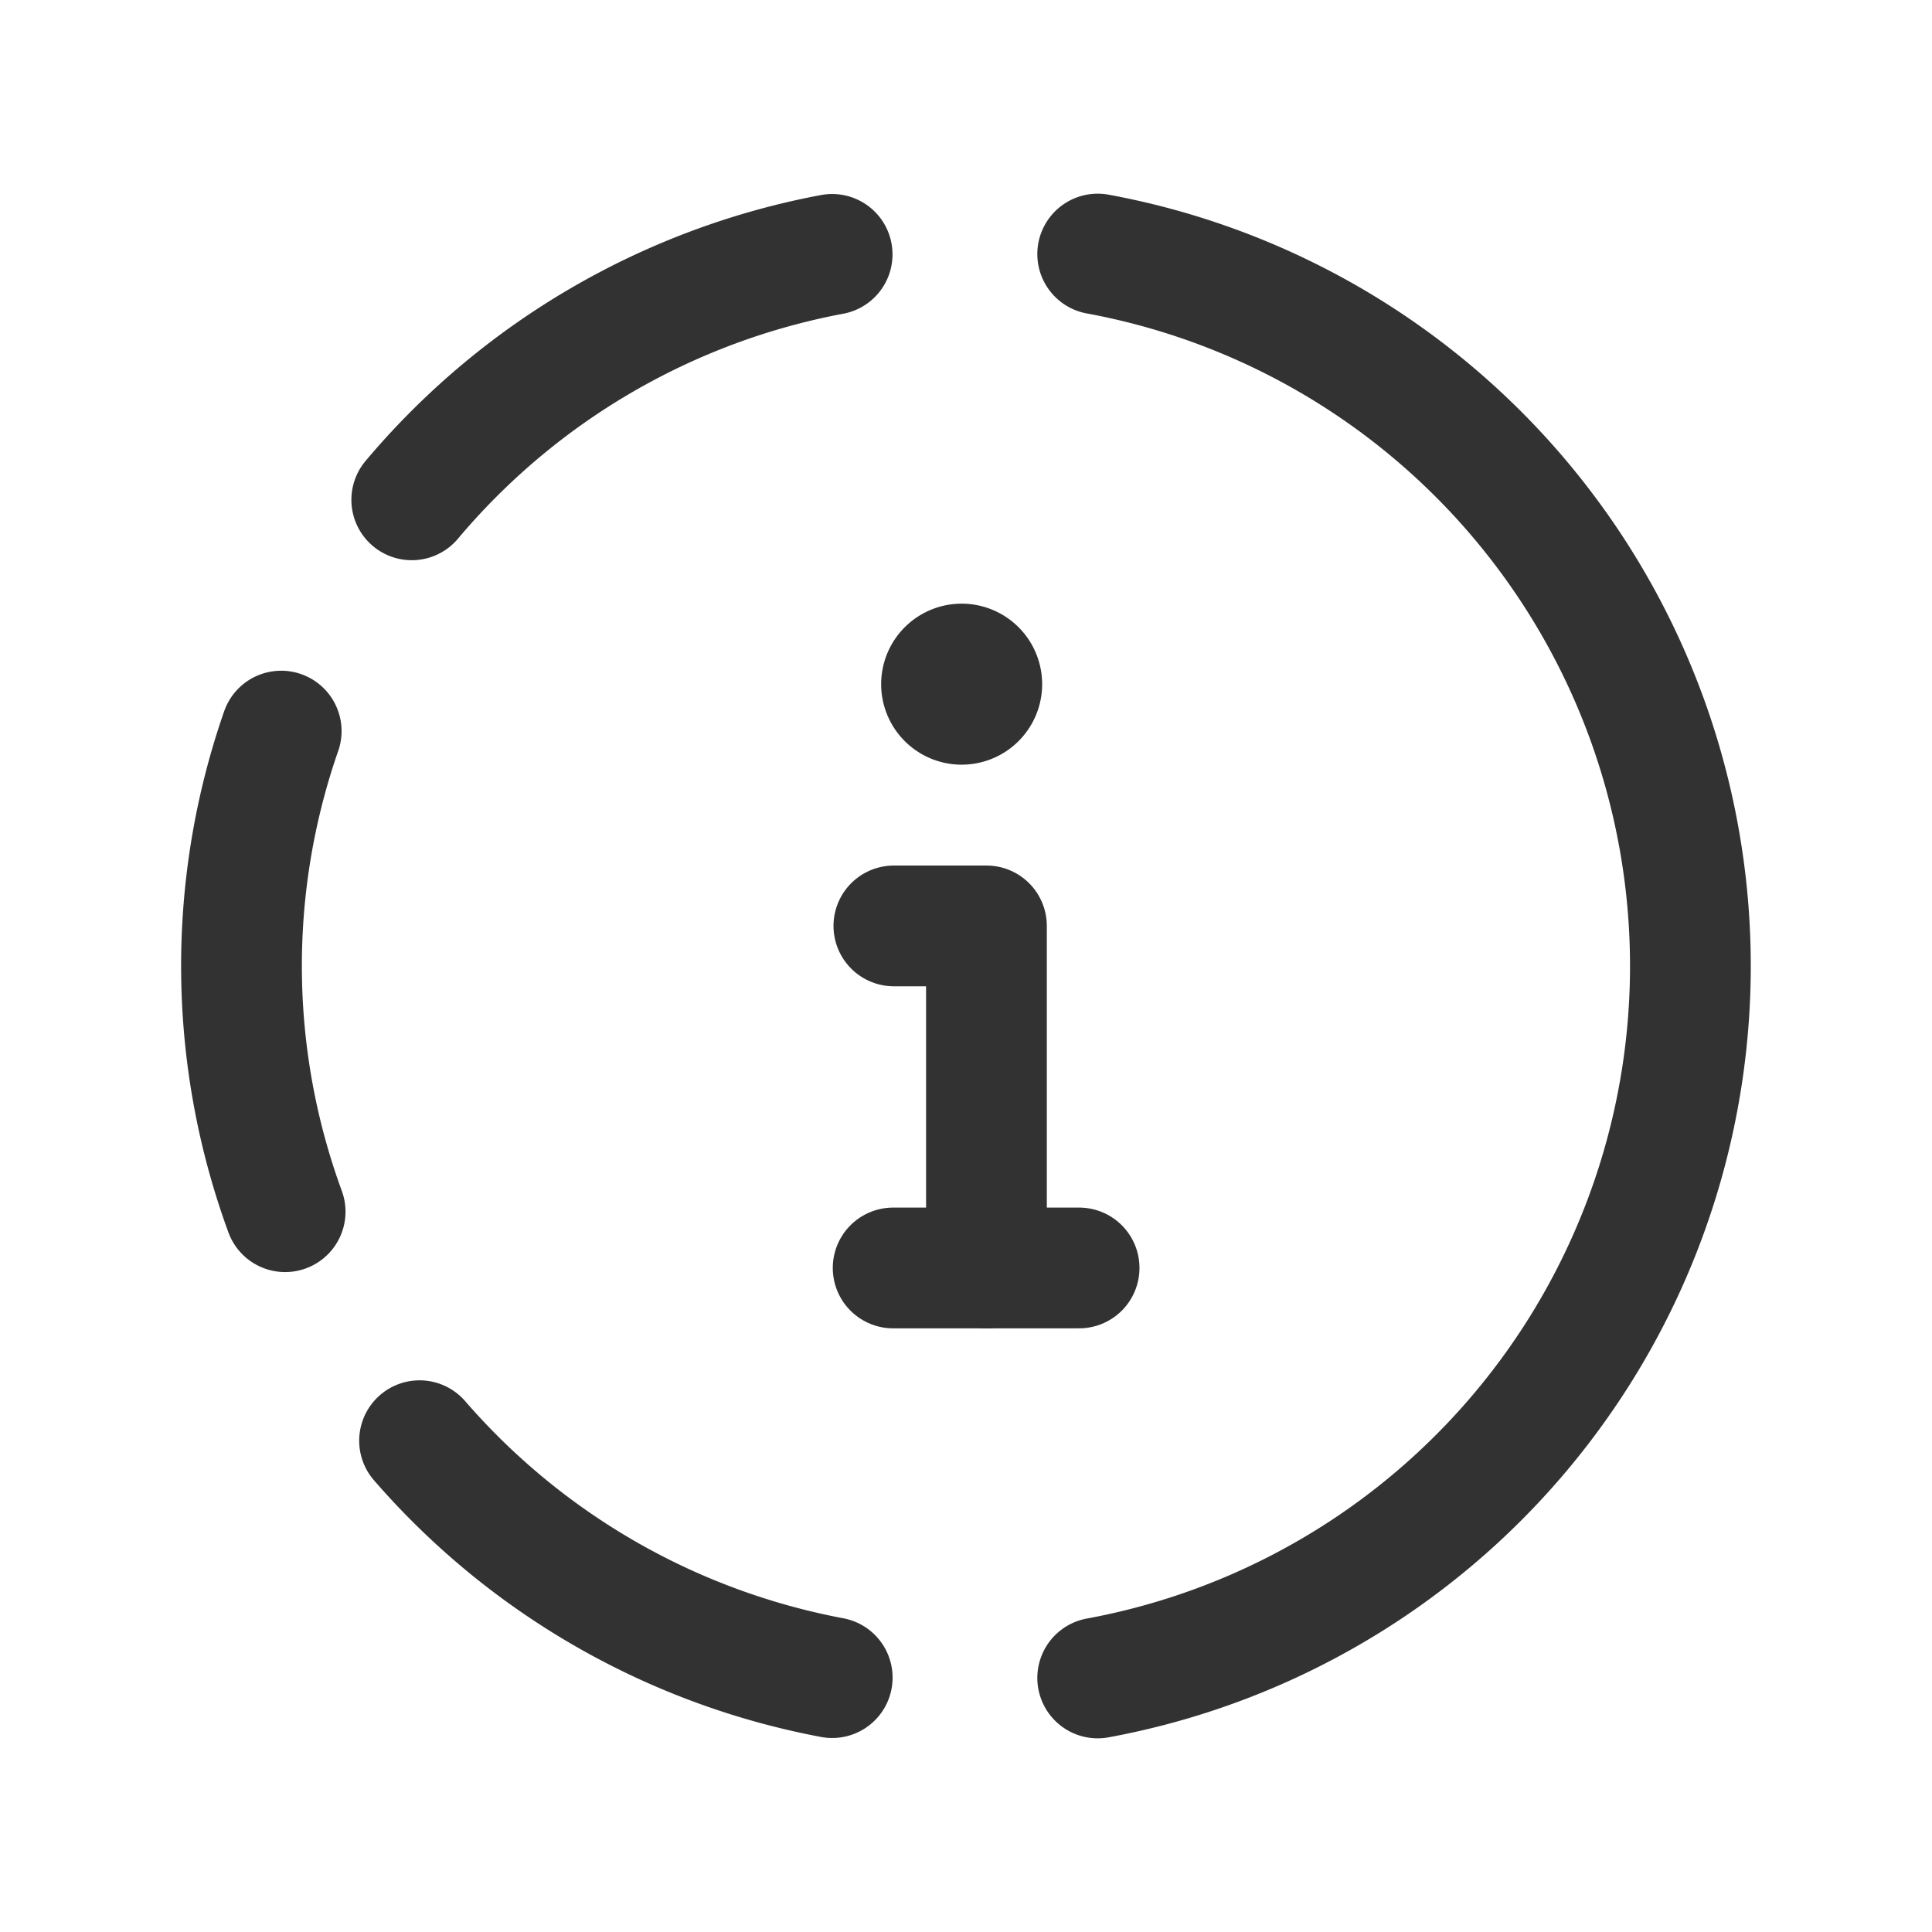 <svg id="Layer_3" data-name="Layer 3" xmlns="http://www.w3.org/2000/svg" viewBox="0 0 24 24"><path d="M10.337,3.16a8.985,8.985,0,0,0-5.222,3.049" fill="none" stroke="#323232" stroke-linecap="round" stroke-linejoin="round" stroke-width="1.5"/><path d="M3.493,9.082A8.871,8.871,0,0,0,3.542,15.052" fill="none" stroke="#323232" stroke-linecap="round" stroke-linejoin="round" stroke-width="1.5"/><path d="M5.212,17.897a8.979,8.979,0,0,0,5.126,2.943" fill="none" stroke="#323232" stroke-linecap="round" stroke-linejoin="round" stroke-width="1.5"/><polyline points="11.104 11.502 12.254 11.502 12.254 15.752" fill="none" stroke="#323232" stroke-linecap="round" stroke-linejoin="round" stroke-width="1.5"/><line x1="11.095" y1="15.751" x2="13.405" y2="15.751" fill="none" stroke="#323232" stroke-linecap="round" stroke-linejoin="round" stroke-width="1.5"/><path d="M13.636,3.156a8.993,8.993,0,0,1,0,17.688" fill="none" stroke="#323232" stroke-linecap="round" stroke-linejoin="round" stroke-width="1.5"/><path d="M12.196,8.499a.25.25,0,1,1-.25-.25.25.25,0,0,1,.25.25" fill="none" stroke="#323232" stroke-linecap="round" stroke-linejoin="round" stroke-width="1.5"/><path d="M0,0H24V24H0Z" fill="none"/></svg>
